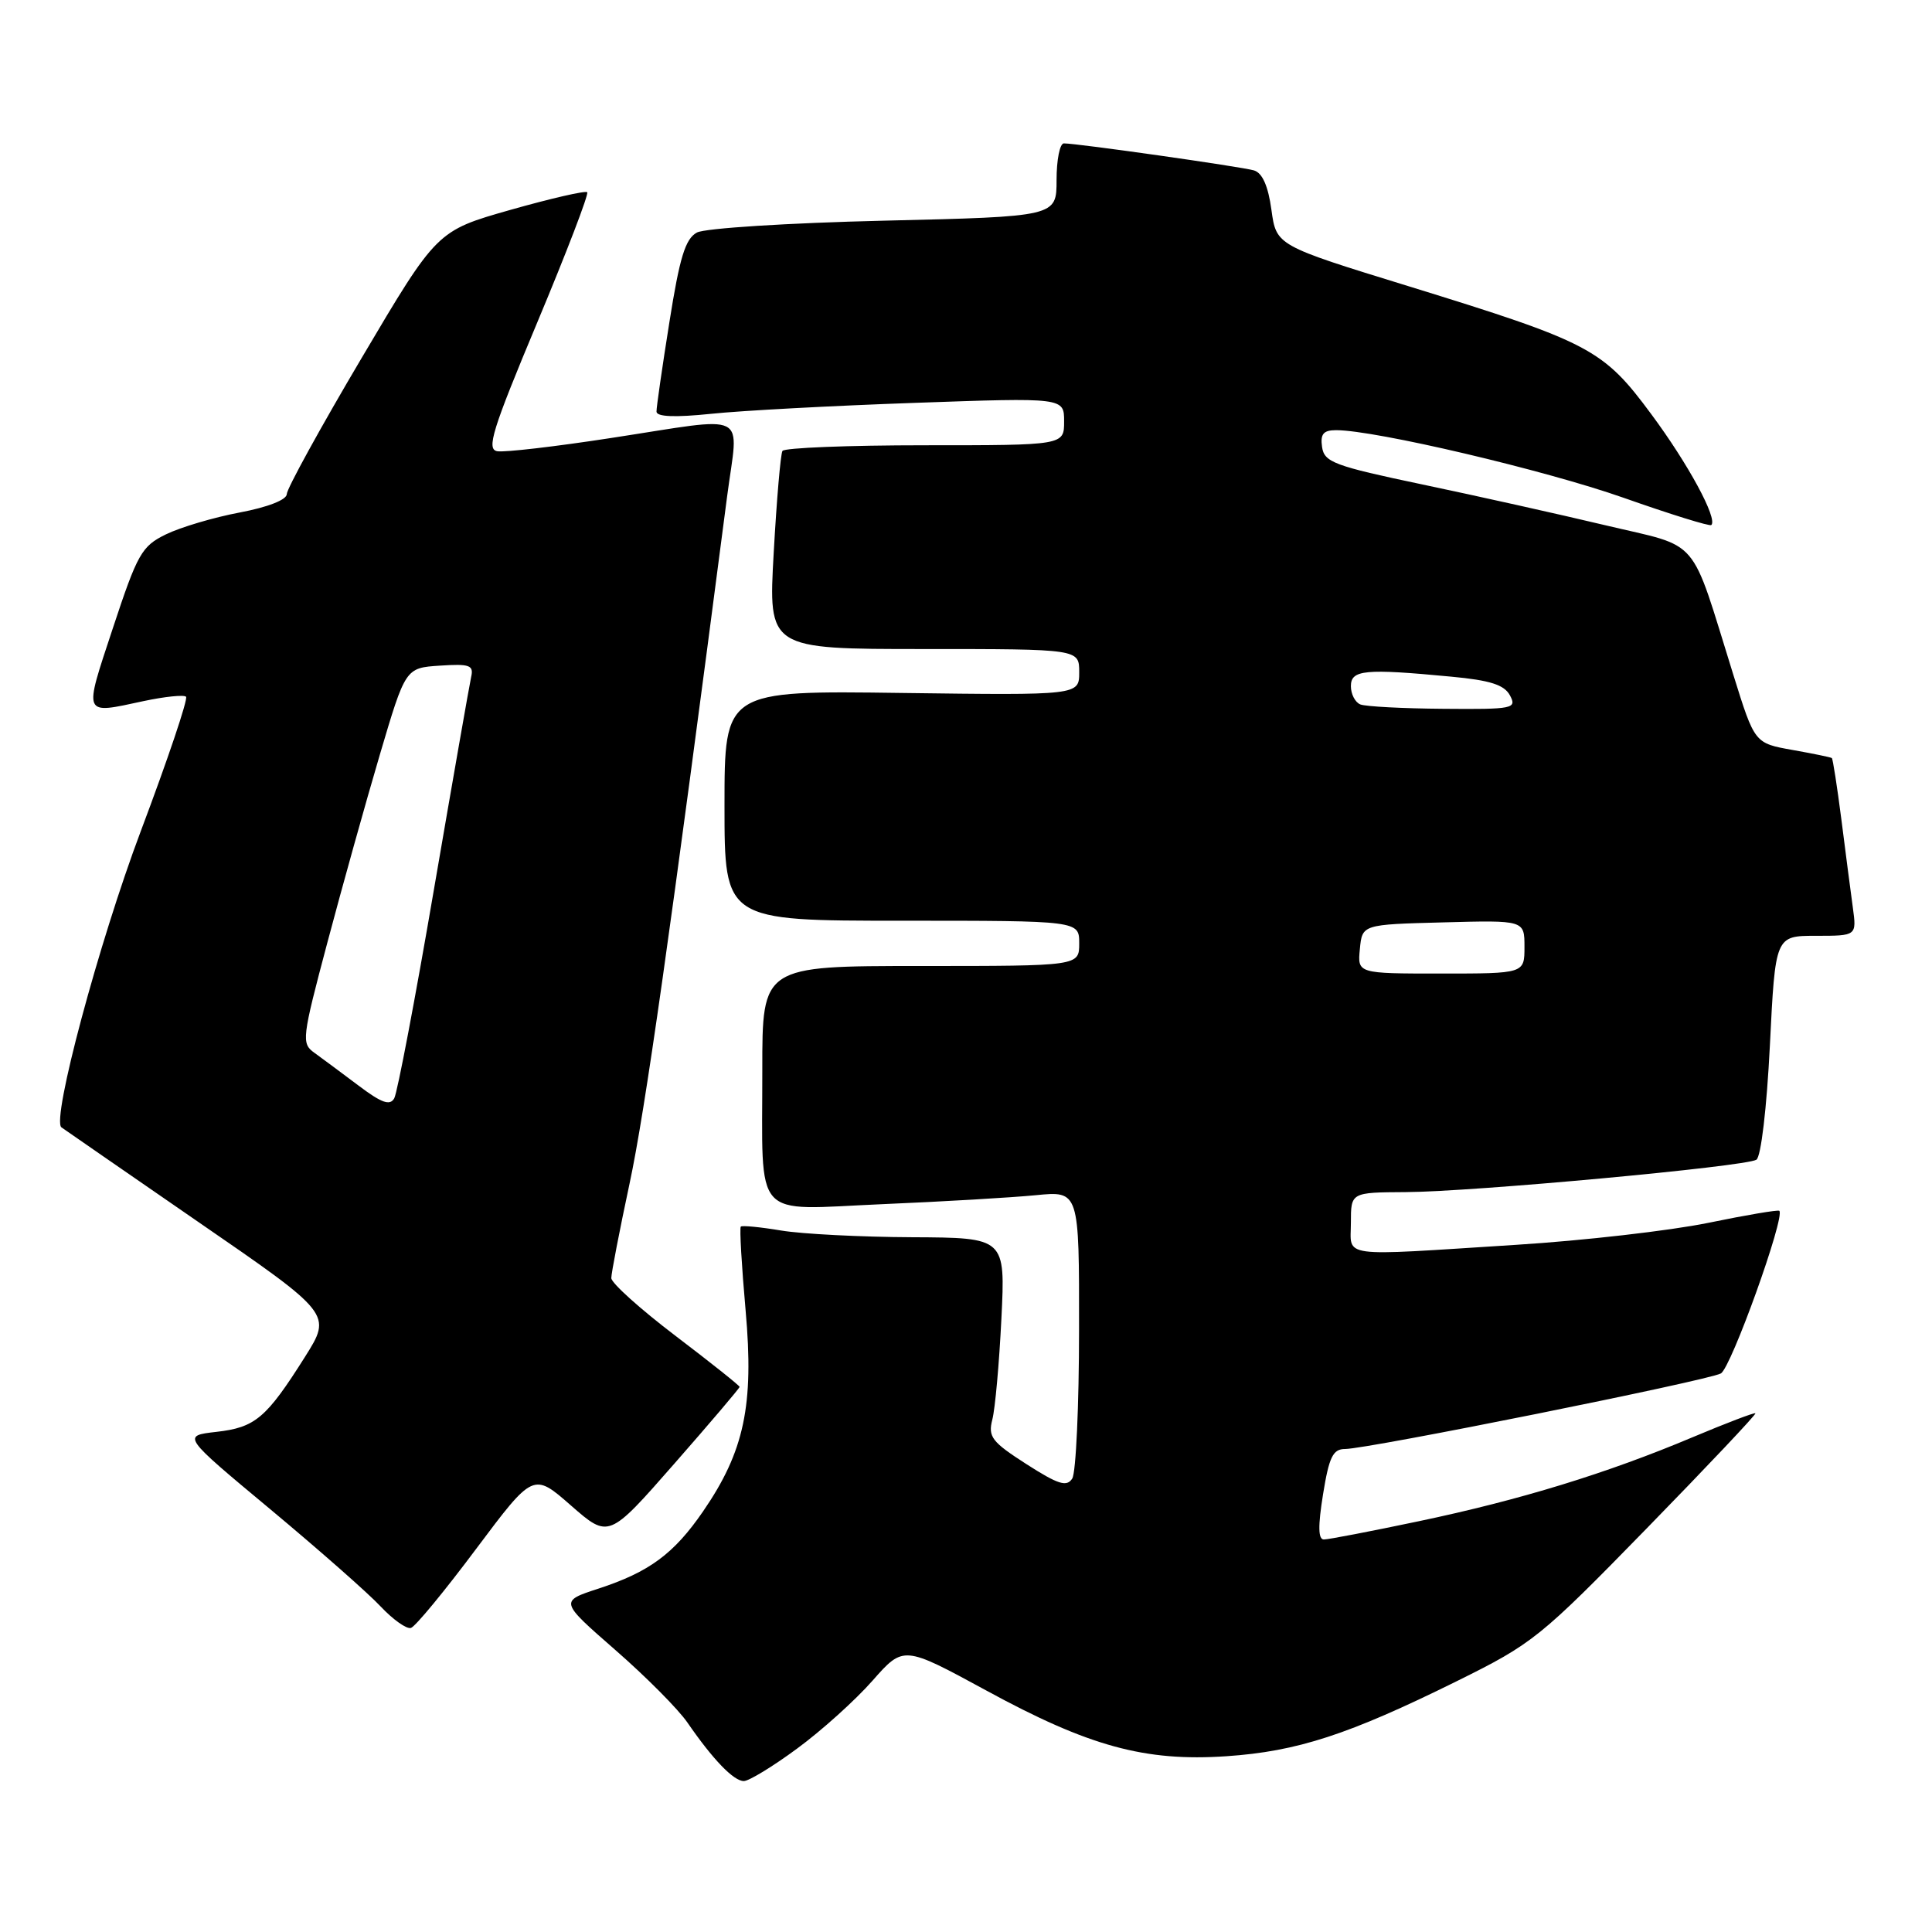 <?xml version="1.0" encoding="UTF-8" standalone="no"?>
<!DOCTYPE svg PUBLIC "-//W3C//DTD SVG 1.1//EN" "http://www.w3.org/Graphics/SVG/1.1/DTD/svg11.dtd" >
<svg xmlns="http://www.w3.org/2000/svg" xmlns:xlink="http://www.w3.org/1999/xlink" version="1.1" viewBox="0 0 256 256">
 <g >
 <path fill="currentColor"
d=" M 105.64 231.68 C 108.87 229.31 113.35 225.27 115.61 222.70 C 119.72 218.04 119.72 218.04 130.65 223.98 C 144.28 231.41 151.70 233.44 162.50 232.71 C 171.90 232.07 178.68 229.86 193.00 222.78 C 203.11 217.78 204.04 217.03 218.17 202.55 C 226.24 194.28 232.74 187.40 232.60 187.27 C 232.47 187.14 228.73 188.57 224.28 190.44 C 212.94 195.22 201.40 198.76 188.00 201.57 C 181.68 202.90 176.01 203.99 175.42 203.99 C 174.66 204.00 174.63 202.22 175.31 198.00 C 176.11 193.05 176.62 192.00 178.23 192.00 C 181.21 192.00 226.22 182.95 228.02 181.99 C 229.37 181.27 236.57 161.24 235.77 160.44 C 235.62 160.28 231.37 161.00 226.32 162.04 C 221.28 163.07 209.81 164.39 200.83 164.95 C 177.07 166.46 179.00 166.72 179.00 162.00 C 179.00 158.00 179.00 158.00 186.25 157.96 C 195.12 157.92 231.25 154.58 232.73 153.67 C 233.34 153.29 234.10 146.89 234.52 138.51 C 235.24 124.00 235.24 124.00 240.63 124.00 C 246.02 124.00 246.02 124.00 245.51 120.25 C 245.23 118.19 244.54 112.93 243.99 108.57 C 243.43 104.21 242.86 100.55 242.73 100.45 C 242.61 100.34 240.25 99.86 237.50 99.37 C 232.50 98.48 232.50 98.48 229.70 89.49 C 223.84 70.70 225.50 72.64 212.72 69.60 C 206.55 68.13 195.65 65.70 188.50 64.20 C 176.79 61.74 175.47 61.25 175.18 59.23 C 174.93 57.50 175.36 57.00 177.05 57.00 C 182.23 57.00 204.71 62.29 215.11 65.95 C 221.32 68.14 226.56 69.77 226.76 69.57 C 227.62 68.72 223.71 61.50 218.81 54.89 C 212.41 46.24 210.72 45.36 186.59 37.91 C 169.12 32.53 169.12 32.53 168.47 27.80 C 168.04 24.65 167.27 22.91 166.16 22.58 C 164.50 22.09 142.79 19.00 140.97 19.00 C 140.43 19.00 140.00 21.18 140.00 23.85 C 140.00 28.70 140.00 28.70 117.14 29.24 C 104.42 29.54 93.42 30.24 92.35 30.81 C 90.81 31.64 90.06 34.08 88.70 42.68 C 87.75 48.63 86.98 53.97 86.99 54.54 C 87.00 55.23 89.42 55.33 94.25 54.83 C 98.24 54.41 110.39 53.76 121.25 53.38 C 141.00 52.68 141.00 52.68 141.00 55.84 C 141.00 59.00 141.00 59.00 122.56 59.00 C 112.42 59.00 103.92 59.34 103.68 59.75 C 103.43 60.16 102.91 66.24 102.52 73.25 C 101.80 86.00 101.80 86.00 122.40 86.00 C 143.00 86.00 143.00 86.00 143.00 89.07 C 143.00 92.13 143.00 92.13 119.50 91.82 C 96.00 91.50 96.00 91.50 96.00 106.75 C 96.00 122.00 96.00 122.00 119.50 122.00 C 143.00 122.00 143.00 122.00 143.00 125.00 C 143.00 128.00 143.00 128.00 122.00 128.00 C 101.00 128.00 101.00 128.00 101.01 141.75 C 101.03 162.04 99.50 160.31 116.89 159.56 C 124.93 159.22 134.09 158.68 137.25 158.37 C 143.00 157.80 143.00 157.80 142.98 176.15 C 142.98 186.24 142.57 195.14 142.08 195.91 C 141.35 197.06 140.23 196.71 136.00 194.00 C 131.41 191.05 130.90 190.39 131.49 188.09 C 131.86 186.67 132.40 180.66 132.69 174.75 C 133.22 164.00 133.22 164.00 120.86 163.94 C 114.06 163.91 106.25 163.51 103.50 163.05 C 100.75 162.59 98.35 162.36 98.16 162.53 C 97.98 162.70 98.27 167.71 98.80 173.67 C 99.92 186.22 98.62 192.33 93.15 200.28 C 89.29 205.89 86.03 208.30 79.30 210.50 C 74.15 212.18 74.15 212.18 81.52 218.62 C 85.58 222.16 89.90 226.50 91.11 228.28 C 94.46 233.14 97.21 236.00 98.56 236.00 C 99.23 236.00 102.42 234.06 105.64 231.68 Z  M 63.08 205.25 C 70.67 195.12 70.67 195.12 75.66 199.49 C 80.66 203.86 80.66 203.86 89.33 193.97 C 94.10 188.53 98.00 183.94 98.00 183.77 C 98.00 183.60 94.17 180.55 89.50 177.00 C 84.83 173.45 81.00 170.01 81.00 169.35 C 81.00 168.70 82.09 163.06 83.42 156.83 C 85.47 147.26 88.75 124.14 96.35 65.75 C 97.85 54.27 99.66 55.18 80.95 58.04 C 73.62 59.17 66.84 59.96 65.89 59.79 C 64.43 59.54 65.21 57.01 71.20 42.70 C 75.07 33.46 78.04 25.71 77.81 25.47 C 77.57 25.24 72.99 26.29 67.63 27.81 C 57.89 30.58 57.89 30.58 47.94 47.40 C 42.47 56.64 38.00 64.78 38.00 65.47 C 38.00 66.22 35.48 67.21 31.75 67.91 C 28.31 68.56 23.93 69.86 22.00 70.80 C 18.77 72.37 18.22 73.35 14.95 83.25 C 11.06 95.03 10.90 94.64 19.02 92.90 C 21.83 92.30 24.37 92.04 24.65 92.32 C 24.94 92.61 22.23 100.64 18.64 110.17 C 13.09 124.92 6.80 148.37 8.14 149.38 C 8.34 149.53 16.48 155.16 26.24 161.89 C 43.99 174.11 43.99 174.11 40.40 179.81 C 35.28 187.92 33.82 189.15 28.67 189.73 C 24.12 190.25 24.12 190.25 35.81 199.98 C 42.24 205.34 48.83 211.14 50.45 212.88 C 52.08 214.61 53.88 215.89 54.45 215.71 C 55.03 215.54 58.91 210.83 63.08 205.25 Z  M 180.19 125.75 C 180.50 122.50 180.50 122.50 191.25 122.22 C 202.00 121.93 202.00 121.93 202.00 125.47 C 202.00 129.00 202.00 129.00 190.94 129.00 C 179.87 129.00 179.87 129.00 180.19 125.75 Z  M 180.25 93.34 C 179.56 93.06 179.00 91.97 179.00 90.92 C 179.00 88.75 180.83 88.57 192.29 89.66 C 197.46 90.14 199.33 90.74 200.08 92.15 C 201.01 93.89 200.51 94.00 191.29 93.92 C 185.90 93.88 180.94 93.62 180.25 93.34 Z  M 47.50 143.84 C 45.30 142.18 42.68 140.24 41.67 139.51 C 39.92 138.26 39.99 137.64 43.39 124.85 C 45.34 117.51 48.46 106.33 50.33 100.00 C 53.73 88.50 53.73 88.50 58.29 88.20 C 62.24 87.94 62.79 88.14 62.43 89.70 C 62.21 90.69 59.99 103.36 57.50 117.85 C 55.02 132.34 52.65 144.80 52.24 145.53 C 51.67 146.55 50.56 146.15 47.50 143.84 Z "/>
</g>
</svg>